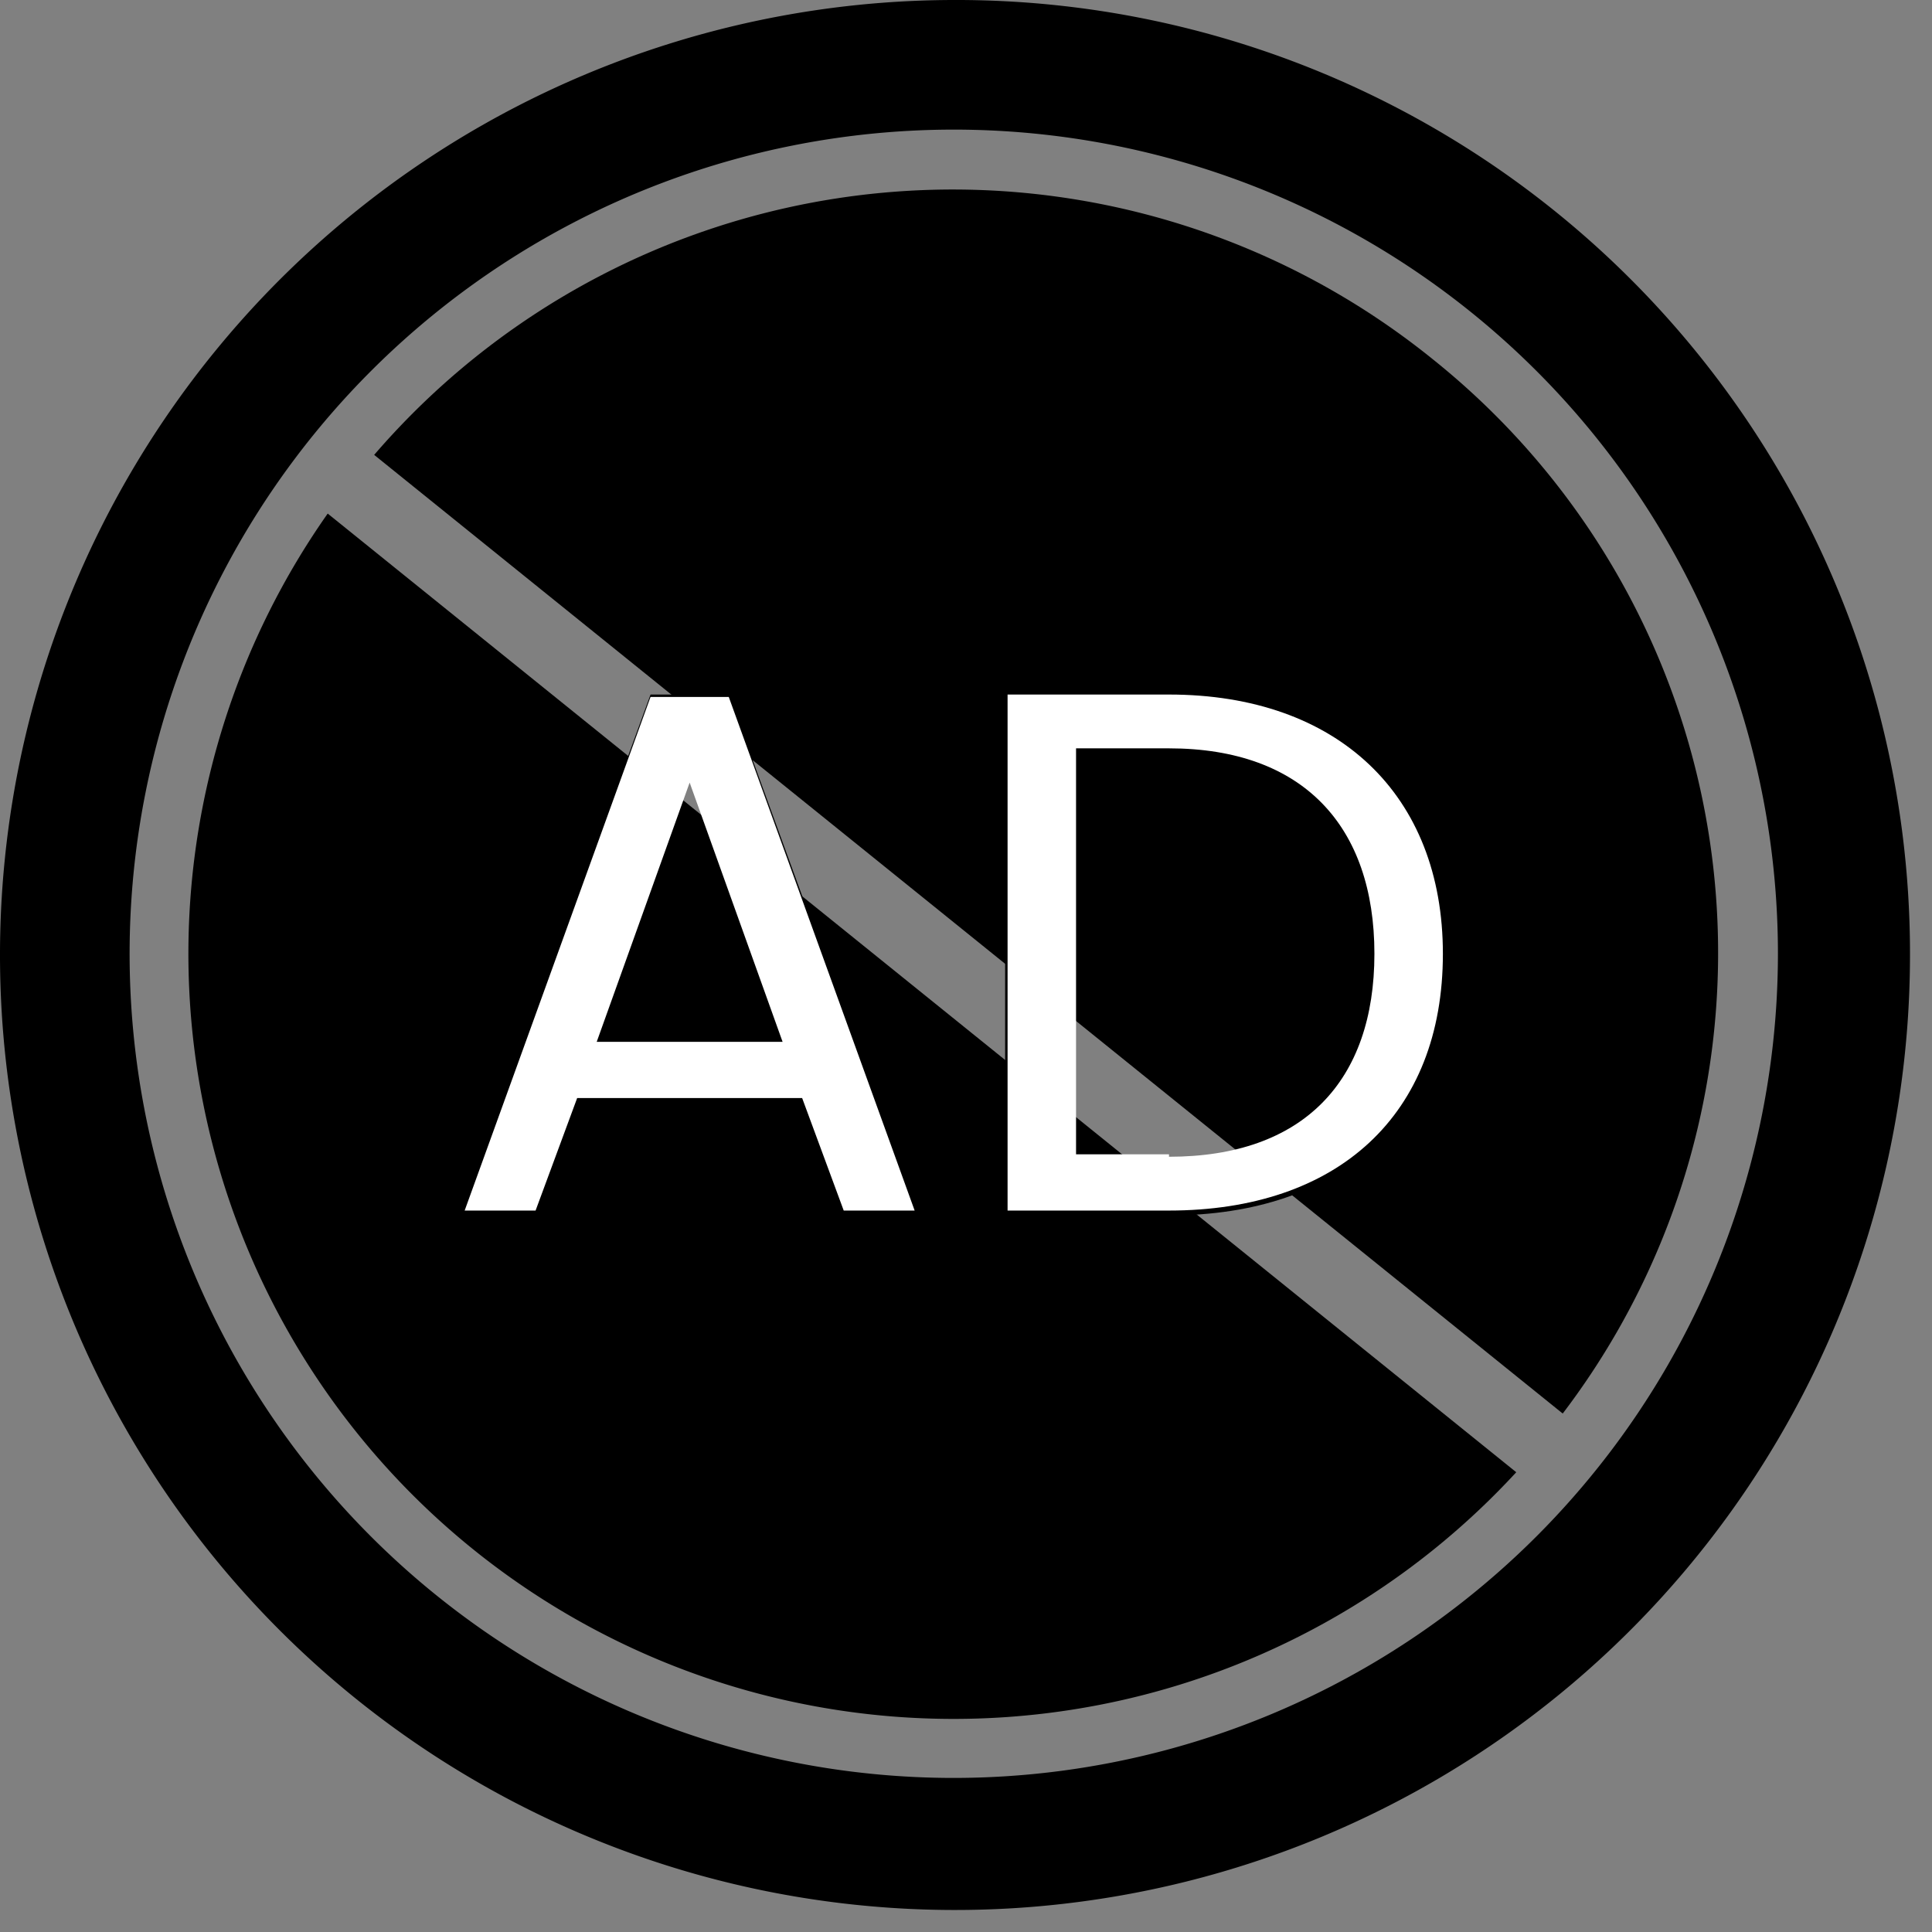 <svg xmlns="http://www.w3.org/2000/svg" xmlns:xlink="http://www.w3.org/1999/xlink" width="79" height="79" viewBox="0 0 79 79">
  <rect x="0" y="0" width="79" height="79" fill="#808080" stroke="none"/>
  <defs>
    <clipPath id="clip-noads_icon">
      <rect width="79" height="79"/>
    </clipPath>
  </defs>
  <g id="noads_icon" clip-path="url(#clip-noads_icon)">
    <g id="noads_icon-2" data-name="noads_icon" transform="translate(-0.5 -0.5)">
      <path id="Path_5064" data-name="Path 5064" d="M39.5.5A39.05,39.05,0,1,0,78.6,39.6,38.986,38.986,0,0,0,39.5.5Zm0,72.7A33.7,33.7,0,1,1,73.2,39.5,33.715,33.715,0,0,1,39.5,73.2Z"/>
      <path id="Path_5065" data-name="Path 5065" d="M13.9,21.5,62.5,60.7A31.287,31.287,0,0,1,13.9,21.5Z"/>
      <path id="Path_5066" data-name="Path 5066" d="M59.1,15.2a31.222,31.222,0,0,0-43.3,3.9h0L64.4,58.3a31.09,31.09,0,0,0-5.3-43.1Z"/>
      <path id="Path_5067" data-name="Path 5067" d="M33.4,45.5H24l-1.7,4.8h-3l7.8-21.4h3.2l7.8,21.4h-3C35.2,50.3,33.4,45.5,33.4,45.5ZM28.7,32.3,24.8,43.2h7.8Z"/>
      <path id="Path_5068" data-name="Path 5068" d="M59.7,39.5c0,6.7-4.3,10.7-11.4,10.7H41.6V28.7h6.7C55.3,28.7,59.7,32.9,59.7,39.5ZM48.2,47.9c5.6,0,8.5-3.2,8.5-8.4S53.8,31,48.2,31H44.3V47.9Z"/>
      <path id="a" d="M33.3,45.4H24.1L22.4,50H19.5l7.6-21h3.2l7.6,21H35ZM28.7,32.5,24.9,43.1h7.6Z" fill="#fff"/>
      <path id="d" d="M59.5,39.5c0,6.6-4.3,10.5-11.2,10.5H41.7V28.9h6.6C55.2,28.9,59.5,33,59.5,39.5ZM48.3,47.8c5.5,0,8.4-3.1,8.4-8.3s-2.9-8.4-8.4-8.4H44.5V47.7h3.8Z" fill="#fff"/>
    </g>
  </g>
</svg>
